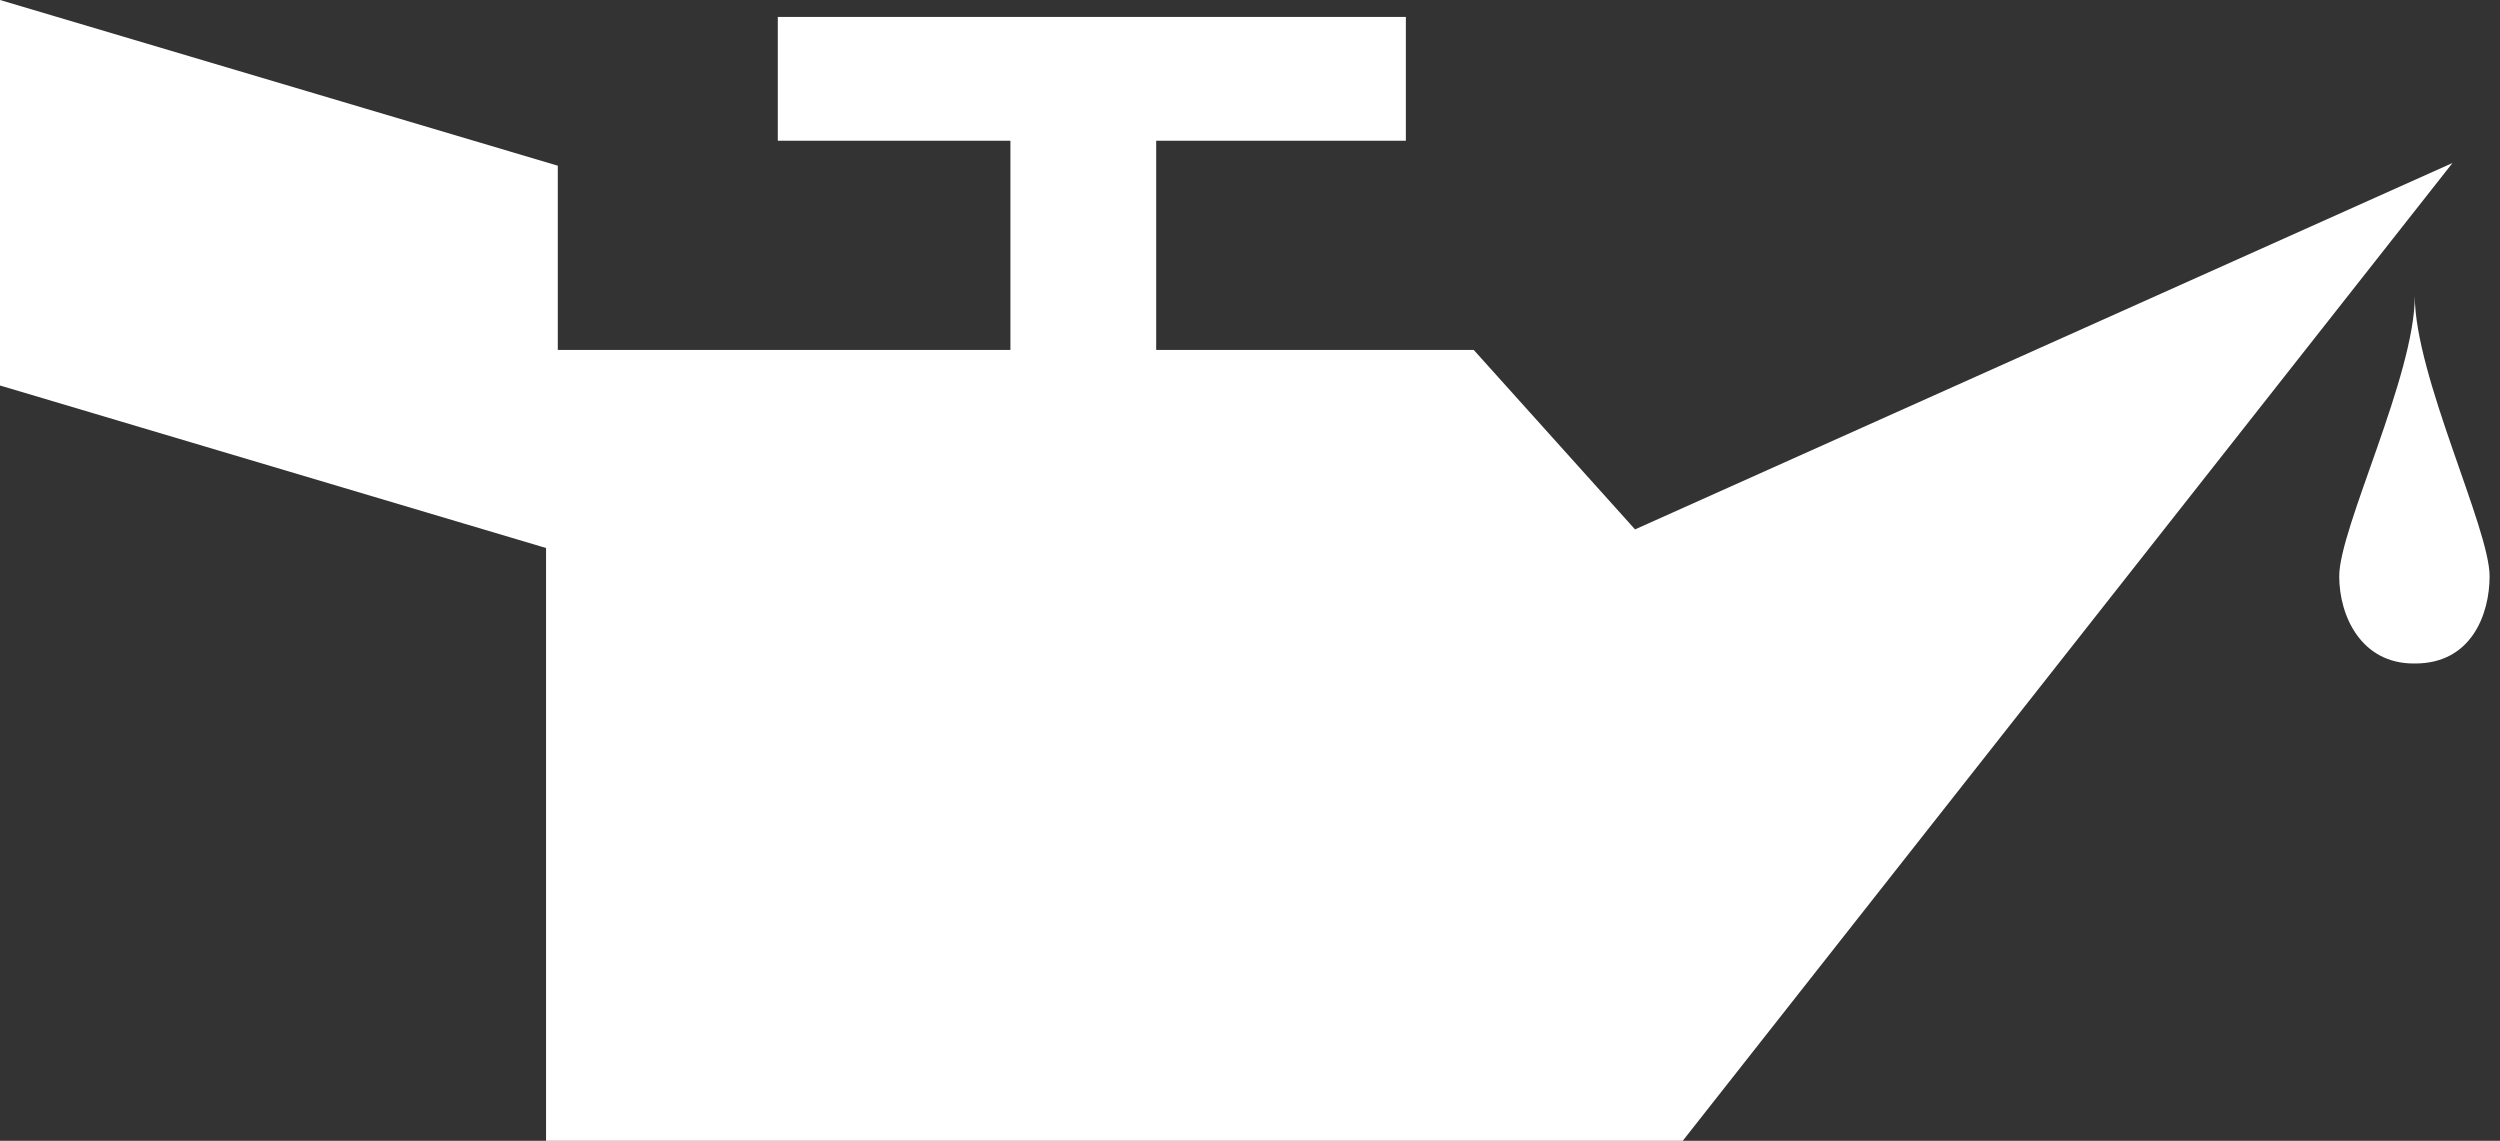 <svg width="206" height="94" viewBox="0 0 206 94" fill="none" xmlns="http://www.w3.org/2000/svg">
<rect x="0" y="0" width="206" height="94" fill="#333333" stroke="none"/>
<path d="M134.727 43.622L121.433 28.832H95.27V11.598H115.843V1.393H64.091V11.598H83.259V28.832H45.962V13.655L0 0V31.765L44.995 45.156V94H138.66L202.087 13.43L134.727 43.622ZM198.98 24.383C198.98 30.959 205.143 43.525 205.143 47.477C205.143 50.63 203.634 54.672 199.012 54.672H198.883C194.57 54.672 192.752 50.778 192.752 47.477C192.752 43.525 198.98 30.959 198.98 24.383Z" fill="white"/>
</svg>
